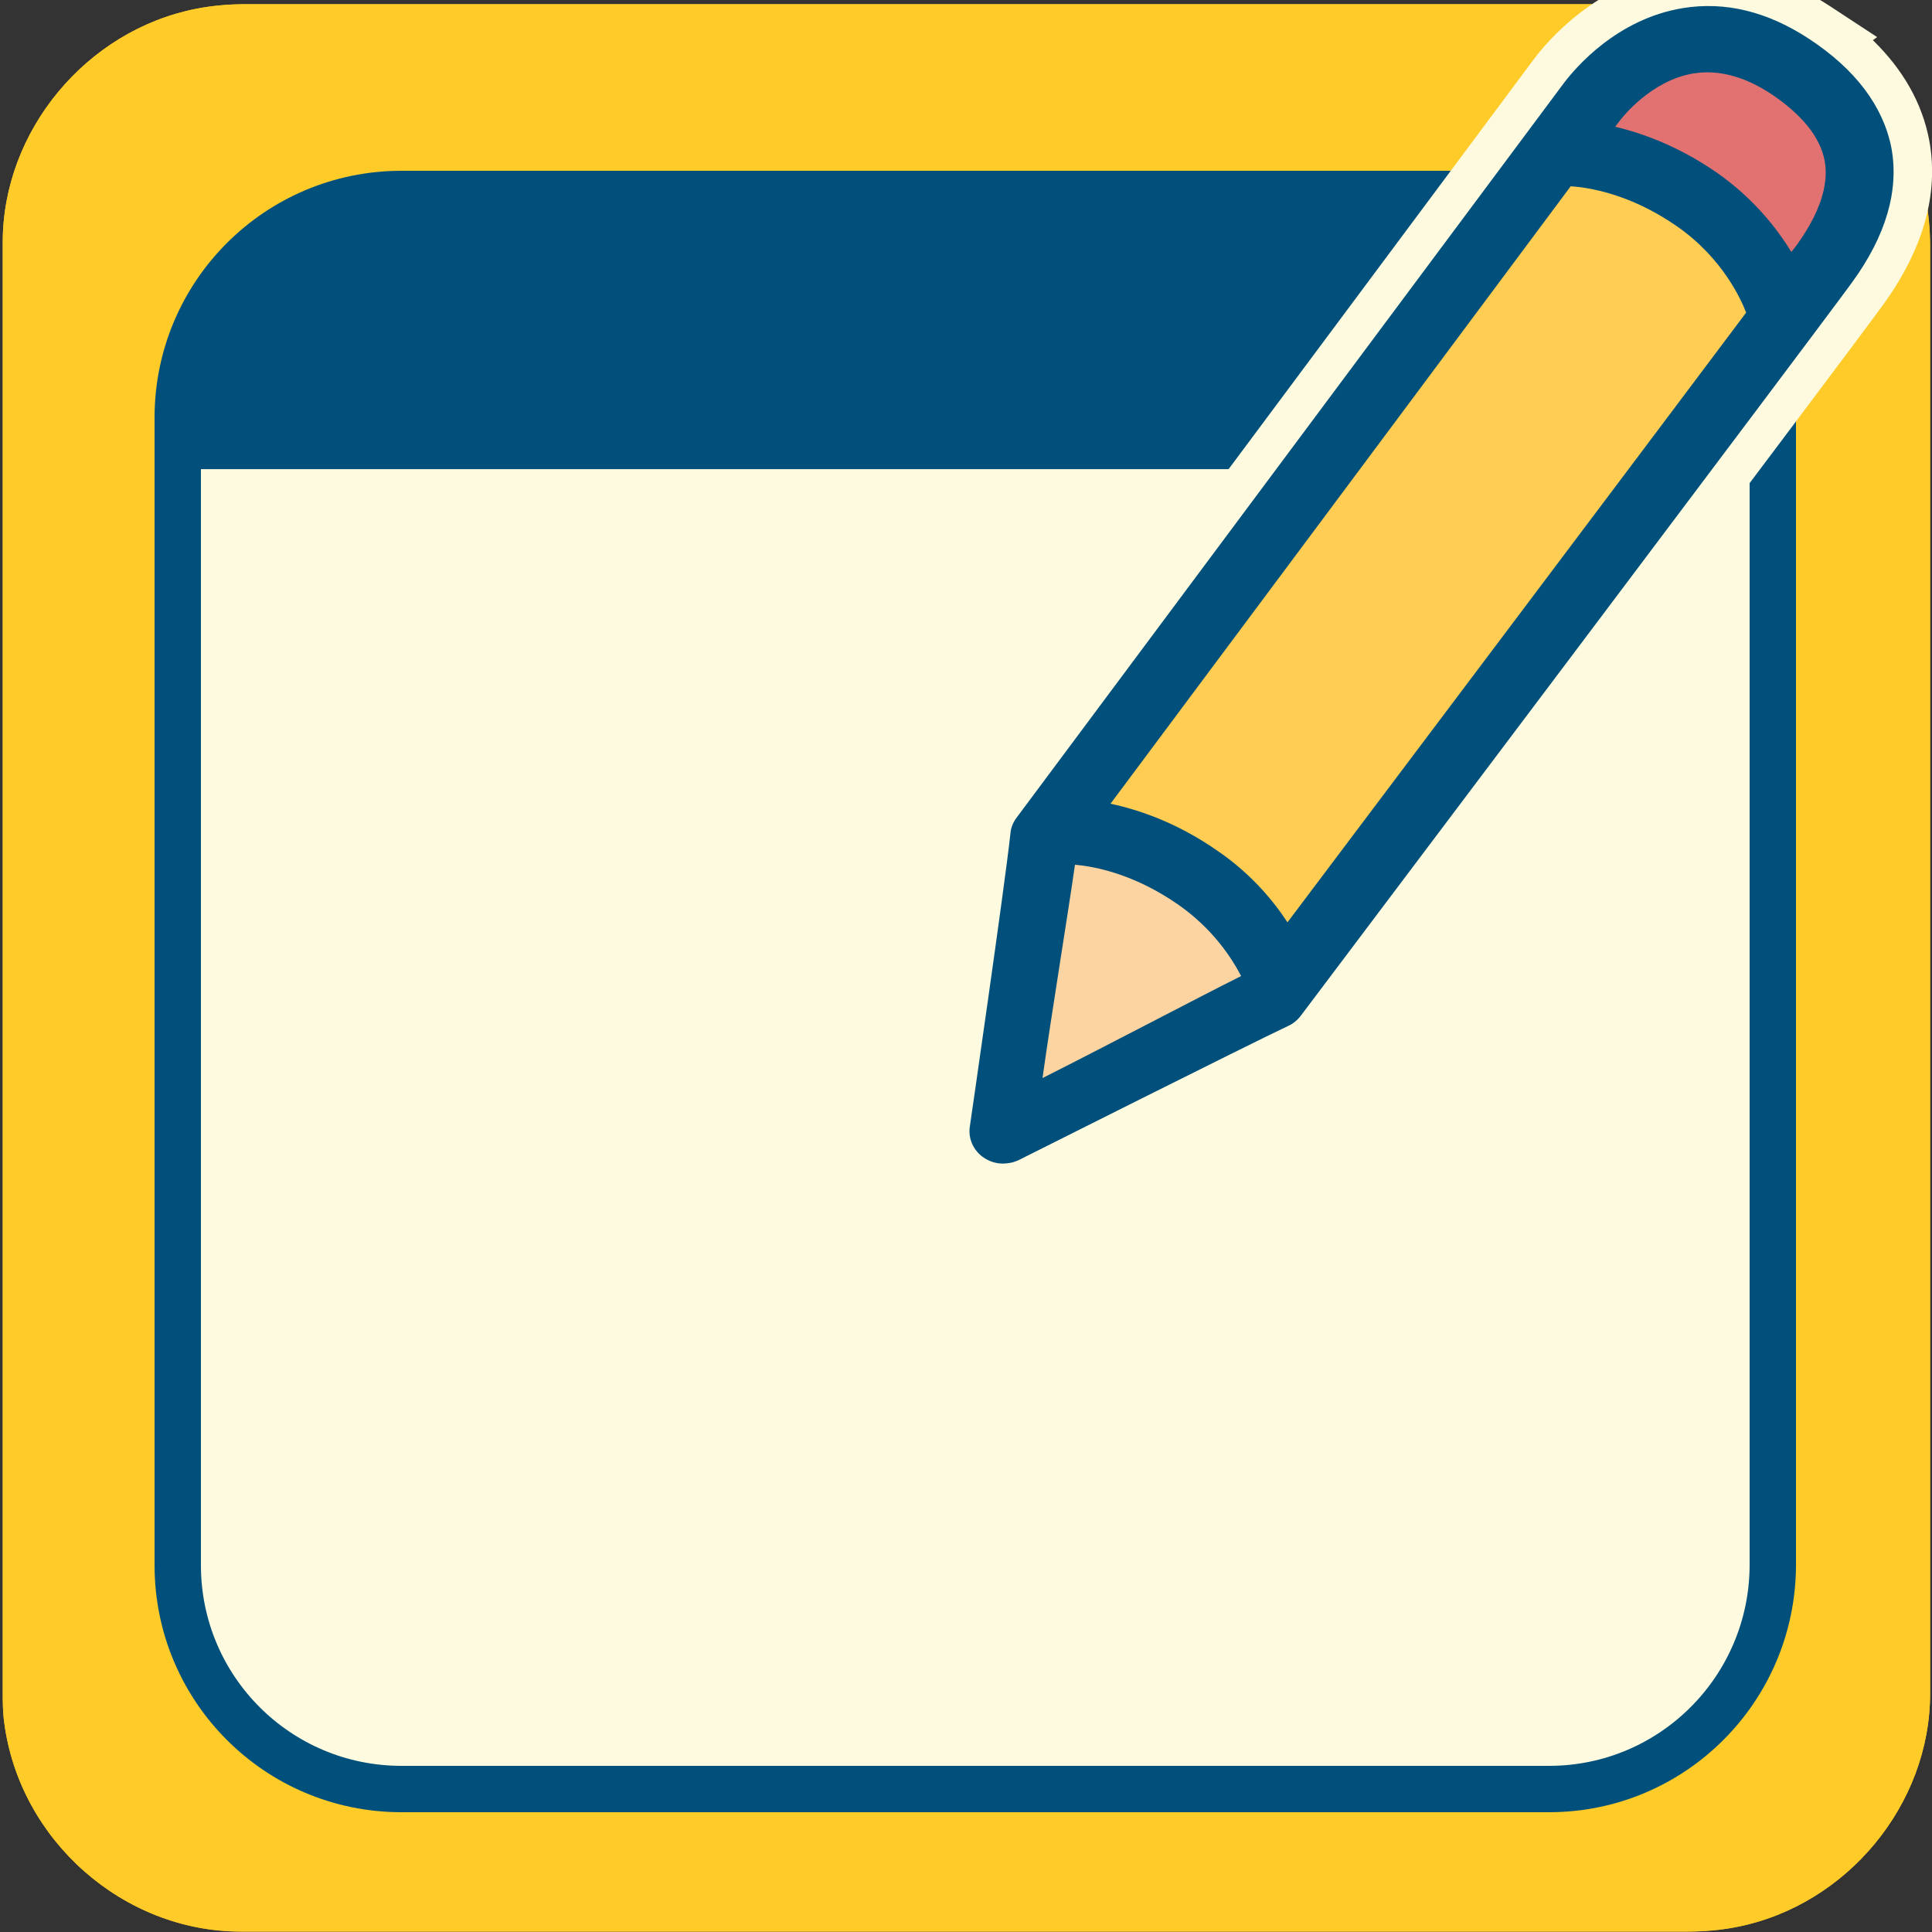 <svg xmlns="http://www.w3.org/2000/svg" viewBox="0 0 500 500" overflow="hidden" preserveAspectRatio="xMidYMid meet" id="eaf-632a-0"><rect x="0" y="0" width="500" height="500" fill="#333333" stroke="none"/><defs><clipPath id="eaf-632a-1"><rect x="0" y="0" width="500" height="500"></rect></clipPath><style>#eaf-632a-0 * {animation: 12000ms linear infinite normal both running;offset-rotate:0deg}@keyframes eaf-632a-2{0%,100%{transform:none;offset-path:path("m252.35 339.95l0 0l391.8 0l0 0l-158.163 0l-17.88 0l-215.756 0")}}@keyframes eaf-632a-3{0%{offset-distance:0%}4.17%{offset-distance:0%;animation-timing-function:ease-in-out}25.56%{offset-distance:50%}56.94%{offset-distance:50%;animation-timing-function:ease-in-out}63.33%{offset-distance:70.184%;animation-timing-function:ease-in-out}67.5%{offset-distance:72.466%;animation-timing-function:ease-in-out}75.56%,100%{offset-distance:100%}}@keyframes eaf-632a-4{0%,100%{transform:translate(-185.35px,-28.75px)}}@keyframes eaf-632a-5{0%,100%{transform:none;offset-path:path("m252.35 407.95l0 0l358.843 0l0 0l-144.859 0l-9.207 0l-204.776 0")}}@keyframes eaf-632a-6{0%{offset-distance:0%}27.78%{offset-distance:0%;animation-timing-function:ease-in-out}43.33%{offset-distance:50%}56.94%{offset-distance:50%;animation-timing-function:ease-in-out}63.33%{offset-distance:70.184%;animation-timing-function:ease-in-out}67.5%{offset-distance:71.467%;animation-timing-function:ease-in-out}75.56%,100%{offset-distance:100%}}@keyframes eaf-632a-7{0%{opacity:0}3.06%{opacity:0;animation-timing-function:ease-in-out}9.73%{opacity:1}85.28%{opacity:1;animation-timing-function:ease-in-out}89.17%,100%{opacity:0}}@keyframes eaf-632a-8{0%,100%{transform:none;offset-path:path("m307.281 229.47l0 0l345.268 0l-20 0l-87.432 0.485l36.779 0l-230.621 0l34.075 0l-43.807 0")}}@keyframes eaf-632a-9{0%{offset-distance:0%}4.17%{offset-distance:0%;animation-timing-function:ease-in-out}25.56%{offset-distance:43.267%;animation-timing-function:ease-in-out}56.94%{offset-distance:45.774%;animation-timing-function:ease-in-out}63.33%{offset-distance:56.731%;animation-timing-function:ease-in-out}67.5%{offset-distance:61.34%;animation-timing-function:ease-in-out}75.56%{offset-distance:90.24%;animation-timing-function:ease-in-out}78.89%{offset-distance:94.51%;animation-timing-function:ease-in-out}81.39%,100%{offset-distance:100%}}@keyframes eaf-632a-10{0%,100%{transform:translate(218.275px,126.599px)}}@keyframes eaf-632a-11{0%,100%{transform:none;offset-path:path("m236.004 307.53l0 0l-21.269 -55.812")}}@keyframes eaf-632a-12{0%{offset-distance:0%}83.33%{offset-distance:0%}85.83%,100%{offset-distance:100%}}@keyframes eaf-632a-13{0%{transform:rotate(0)}83.33%{transform:rotate(0)}85.83%,100%{transform:rotate(40deg)}}@keyframes eaf-632a-14{0%,100%{transform:translate(-198.953px,9.264px)}}@keyframes eaf-632a-15{0%{opacity:0}82.23%{opacity:0}82.78%,100%{opacity:1}}@keyframes eaf-632a-16{0%,100%{transform:none;offset-path:path("m255.2 299.6l-168.522 59.6l328.412 0l-328.412 73.55l333.912 0l0 0l186.221 -290.262l0 0l-129.901 0l52.407 0l-244.294 0l46.4 0l-46.4 0l0 0l-154.838 291.812l0 0l125.016 -134.7")}}@keyframes eaf-632a-17{0%{offset-distance:0%;animation-timing-function:ease-in-out}4.17%{offset-distance:6.993%;animation-timing-function:ease-in-out}25.56%{offset-distance:19.842%;animation-timing-function:ease-in-out}27.78%{offset-distance:33.009%;animation-timing-function:ease-in-out}43.33%{offset-distance:46.073%}44.73%{offset-distance:46.073%;animation-timing-function:ease-in-out}54.17%{offset-distance:59.565%}56.94%{offset-distance:59.565%;animation-timing-function:ease-in-out}63.33%{offset-distance:64.647%;animation-timing-function:ease-in-out}67.5%{offset-distance:66.697%;animation-timing-function:ease-in-out}75.56%{offset-distance:76.255%;animation-timing-function:ease-in-out}78.89%{offset-distance:78.07%;animation-timing-function:ease-in-out}81.67%{offset-distance:79.886%}84.17%{offset-distance:79.886%;animation-timing-function:ease-in-out}93.06%{offset-distance:92.81%}96.39%{offset-distance:92.81%;animation-timing-function:ease-in-out}100%{offset-distance:100%}}@keyframes eaf-632a-18{0%{transform:rotate(0)}4.17%{transform:rotate(0);animation-timing-function:ease-in-out}6.11%{transform:rotate(-3deg);animation-timing-function:ease-in-out}8.06%{transform:rotate(0);animation-timing-function:ease-in-out}10%{transform:rotate(-3deg);animation-timing-function:ease-in-out}11.94%{transform:rotate(0);animation-timing-function:ease-in-out}11.95%{transform:rotate(3deg);animation-timing-function:ease-in-out}13.89%{transform:rotate(-3deg);animation-timing-function:ease-in-out}15.83%{transform:rotate(0);animation-timing-function:ease-in-out}17.77%{transform:rotate(-3deg);animation-timing-function:ease-in-out}17.78%{transform:rotate(3deg);animation-timing-function:ease-in-out}19.73%{transform:rotate(0);animation-timing-function:ease-in-out}21.67%{transform:rotate(-3deg);animation-timing-function:ease-in-out}23.61%{transform:rotate(0)}29.73%{transform:rotate(0);animation-timing-function:ease-in-out}31.67%{transform:rotate(-3deg);animation-timing-function:ease-in-out}33.33%{transform:rotate(0);animation-timing-function:ease-in-out}35%{transform:rotate(-3deg);animation-timing-function:ease-in-out}36.67%{transform:rotate(0);animation-timing-function:ease-in-out}38.61%{transform:rotate(-3deg);animation-timing-function:ease-in-out}40%{transform:rotate(0);animation-timing-function:ease-in-out}41.67%{transform:rotate(-3deg)}44.73%{transform:rotate(-3deg);animation-timing-function:ease-in-out}54.17%{transform:rotate(-177deg)}81.67%{transform:rotate(-177deg);animation-timing-function:ease-in-out}93.06%,100%{transform:rotate(0)}}@keyframes eaf-632a-19{0%,100%{transform:translate(-255.2px,-299.6px)}}</style></defs><g clip-path="url('#eaf-632a-1')" style="isolation: isolate;"><g><g transform="matrix(4 0 0 4 -827.28 -2254.526)"><path fill="#ffcb29" d="m331.7 626.3c0 15.6 0 31.3 0 46.9c0 7.2 -5.4 13.7 -12.5 15.1c-1 0.2 -2.1 0.3 -3.2 0.3c-31.2 0 -62.4 0 -93.6 0c-7.6 0 -14.3 -5.9 -15.3 -13.5c-0.1 -0.7 -0.1 -1.4 -0.1 -2c0 -31.3 0 -62.5 0 -93.8c0 -7.2 5.4 -13.7 12.5 -15.1c1 -0.2 2.1 -0.3 3.2 -0.3c31.2 0 62.4 0 93.6 0c7.2 0 13.7 5.4 15.1 12.5c0.2 1 0.3 2.1 0.3 3.2c0 15.6 0 31.1 0 46.7z"></path></g><path fill="#fefadf" d="m400.9 463l-297 0c-32 0 -57.9 -25.9 -57.9 -57.9l0 -297c0 -32 25.9 -57.9 57.9 -57.9l297 0c32 0 57.9 25.9 57.9 57.9l0 297c-0.1 32 -26 57.9 -57.9 57.9z"></path><g><rect fill="#01507b" width="165.9" height="46.8" transform="translate(79.6 318.8)"></rect><rect fill="#01507b" width="120.4" height="46.8" transform="translate(286 318.8)"></rect><rect fill="#01507b" width="87.8" height="48.2" transform="translate(79.6 387.1)"></rect><rect fill="#01507b" width="96.8" height="48.2" transform="translate(203 387.1)"></rect><rect fill="#01507b" width="74.9" height="48.2" transform="translate(331.5 387.1)"></rect></g><rect fill="#fefadf" width="370.7" height="57.5" transform="translate(67 311.2)" style="animation-name: eaf-632a-2, eaf-632a-3, eaf-632a-4; animation-composition: replace, add, add;"></rect><rect fill="#fefadf" width="370.7" height="57.5" transform="translate(67 379.2)" style="animation-name: eaf-632a-5, eaf-632a-6, eaf-632a-4; animation-composition: replace, add, add;"></rect><path fill="#c20000" d="m146.463 49.693l-28.988 109.307l-28.188 0l-15.295 -60.299l-14.414 60.299l-29.389 0l-29.068 -109.307l31.551 0l15.295 63.022l14.895 -63.022l26.426 0l16.176 63.022l15.295 -63.022l25.705 0zm44.203 0l0 109.307l-33.553 0l0 -109.307l33.553 0zm117.635 109.307l-36.756 0l-18.898 -41.32l-11.291 16.096l0 25.225l-31.631 0l0 -109.307l31.631 0l0 45.164l30.189 -45.164l30.109 0l-27.627 39.959l34.273 69.348zm42.522 -109.307l0 109.307l-33.553 0l0 -109.307l33.553 0z" transform="matrix(1.057 0 0 1.156 64.097 87.103)" opacity="0" style="animation-name: eaf-632a-7;"></path><path fill="#fefadf" d="m0 -57.768q-426.294 0 -426.92 0q-0.626 0 0 -27.386l131.549 -170.419q50.471 9.999 50.471 14.102q0 4.103 19.145 22.038l225.755 0l0 161.665z" transform="translate(525.015b2 356.068)" style="animation-name: eaf-632a-8, eaf-632a-9, eaf-632a-10; animation-composition: replace, add, add;"></path><path fill="#fefadf" d="m0 0l169.151 -150.638l67.674 -14.096l161.082 138.758l-259.374 172.182l-138.533 -146.206z" transform="translate(37.051 316.794)" opacity="0" style="animation-name: eaf-632a-11, eaf-632a-12, eaf-632a-13, eaf-632a-14, eaf-632a-15; animation-composition: replace, add, add, add, replace;"></path><path fill="#ffcb29" d="m499.5 63.9c0 -4.4 -0.4 -8.8 -1.2 -12.8c-5.6 -28.4 -31.6 -50 -60.4 -50c-124.8 0 -249.6 0 -374.4 0c-4.4 0 -8.8 0.4 -12.8 1.2c-28.4 5.6 -50 31.6 -50 60.4c0 125.2 0 250 0 375.2c0 2.4 0 5.2 0.4 8c4 30.4 30.8 54 61.2 54c124.8 0 249.6 0 374.4 0c4.4 0 8.8 -0.4 12.8 -1.2c28.4 -5.6 50 -31.6 50 -60.4c0 -62.4 0 -125.2 0 -187.6c0 -62.4 0 -124.4 0 -186.8zm-40.8 341.2c0 32 -25.9 57.9 -57.9 57.9l-297 0c-32 0 -57.9 -25.9 -57.9 -57.9l0 -297c0 -32 25.9 -57.9 57.9 -57.9l297 0c32 0 57.9 25.9 57.9 57.9l0 297z"></path><g><path fill="none" stroke="#01507b" stroke-width="12" stroke-miterlimit="10" d="m400.9 463l-297 0c-32 0 -57.9 -25.9 -57.9 -57.9l0 -297c0 -32 25.9 -57.9 57.9 -57.9l297 0c32 0 57.9 25.9 57.9 57.9l0 297c-0.1 32 -26 57.9 -57.9 57.9z"></path><path fill="#01507b" stroke="#01507b" stroke-width="5.417" stroke-miterlimit="10" d="m458.7 118.7l-412.7 0l0 -10.5c0 -32 25.9 -57.9 57.9 -57.9l297 0c32 0 57.9 25.9 57.9 57.9l0 10.5l-0.1 0z"></path></g><g style="animation-name: eaf-632a-16, eaf-632a-17, eaf-632a-18, eaf-632a-19; animation-composition: replace, add, add, add;"><path fill="#fefadf" d="m259.7 311.2c-3.8 0 -7.5 -1.1 -10.7 -3.3c-5.8 -4 -8.8 -10.8 -7.8 -17.8c0.1 -0.6 8.9 -62 10.4 -75.4c0.4 -3.3 1.6 -6.4 3.6 -9c5.6 -7.5 137.7 -184.9 141.7 -190.3c3.4 -4.6 16.2 -19.8 37 -23.2c2.7 -0.5 5.5 -0.7 8.3 -0.7c10.7 0 21.2 3.4 31.4 10.1l12.2 8l-1.1 0.8c7.9 7.7 12.8 16.4 14.6 26c2.5 13.7 -1.5 28 -11.9 42.4c-8.8 12.2 -141.4 188.1 -142.7 189.9c-1.8 2.4 -4.2 4.3 -6.9 5.7c-9.7 4.6 -68.9 34.4 -69.5 34.6c-1.8 0.9 -3.6 1.5 -5.5 1.8c-1.1 0.3 -2.1 0.4 -3.1 0.4c0 0 0 0 0 0z"></path><path fill="#01507b" d="m468.1 10c-10.7 -7 -21.6 -9.7 -32.6 -7.9c-17.1 2.8 -27.8 15.5 -30.7 19.3c-4 5.4 -141.7 190.2 -141.7 190.2c-0.9 1.2 -1.5 2.6 -1.6 4.1c-1.5 13.8 -10.4 75.1 -10.5 75.8c-0.5 3.1 0.9 6.3 3.6 8.1c1.9 1.3 4.2 1.8 6.5 1.4c0.9 -0.1 1.7 -0.4 2.6 -0.8c0.6 -0.3 59.9 -30.1 69.7 -34.7c1.3 -0.6 2.4 -1.5 3.3 -2.7c5.5 -7.3 134.1 -178 142.6 -189.7c8.8 -12.1 12.2 -23.8 10.2 -34.8c-2.1 -10.7 -9.2 -20.3 -21.4 -28.3l0 0z"></path><path fill="#ffcc54" d="m406.5 48.2c4.5 0.3 15.3 1.9 27.4 10.3c12.3 8.5 17 19.8 18 22.4c-28.2 37.6 -93.1 123.8 -118.7 157.8c-3.8 -5.8 -9.6 -12.7 -18.1 -18.5c-10.3 -7.2 -20.2 -10.6 -27.7 -12.2c25.3 -33.9 91.4 -122.6 119.1 -159.8l0 0z"></path><path fill="#fcd4a2" d="m278.2 223.8c4.9 0.4 15.2 2.3 26.7 10.3c8.9 6.2 13.8 13.7 16.3 18.5c-11.2 5.6 -35.7 18.5 -51.4 26.4c2.3 -16.4 6.5 -41.9 8.4 -55.2z"></path><path fill="#e27171" d="m465 63.4c-0.3 0.4 -0.8 1.1 -1.4 1.8c-3.8 -6.2 -9.9 -14 -19.4 -20.6c-9.7 -6.7 -19 -10.1 -26.2 -11.8c0.5 -0.6 0.9 -1.2 1 -1.3c0.8 -1.1 8.3 -10.7 19.3 -12.5c6.3 -1 13 0.7 19.9 5.2c8.1 5.4 12.8 11.2 14 17.3c1.2 6.3 -1.3 13.7 -7.2 21.9l0 0z"></path></g></g></g></svg>